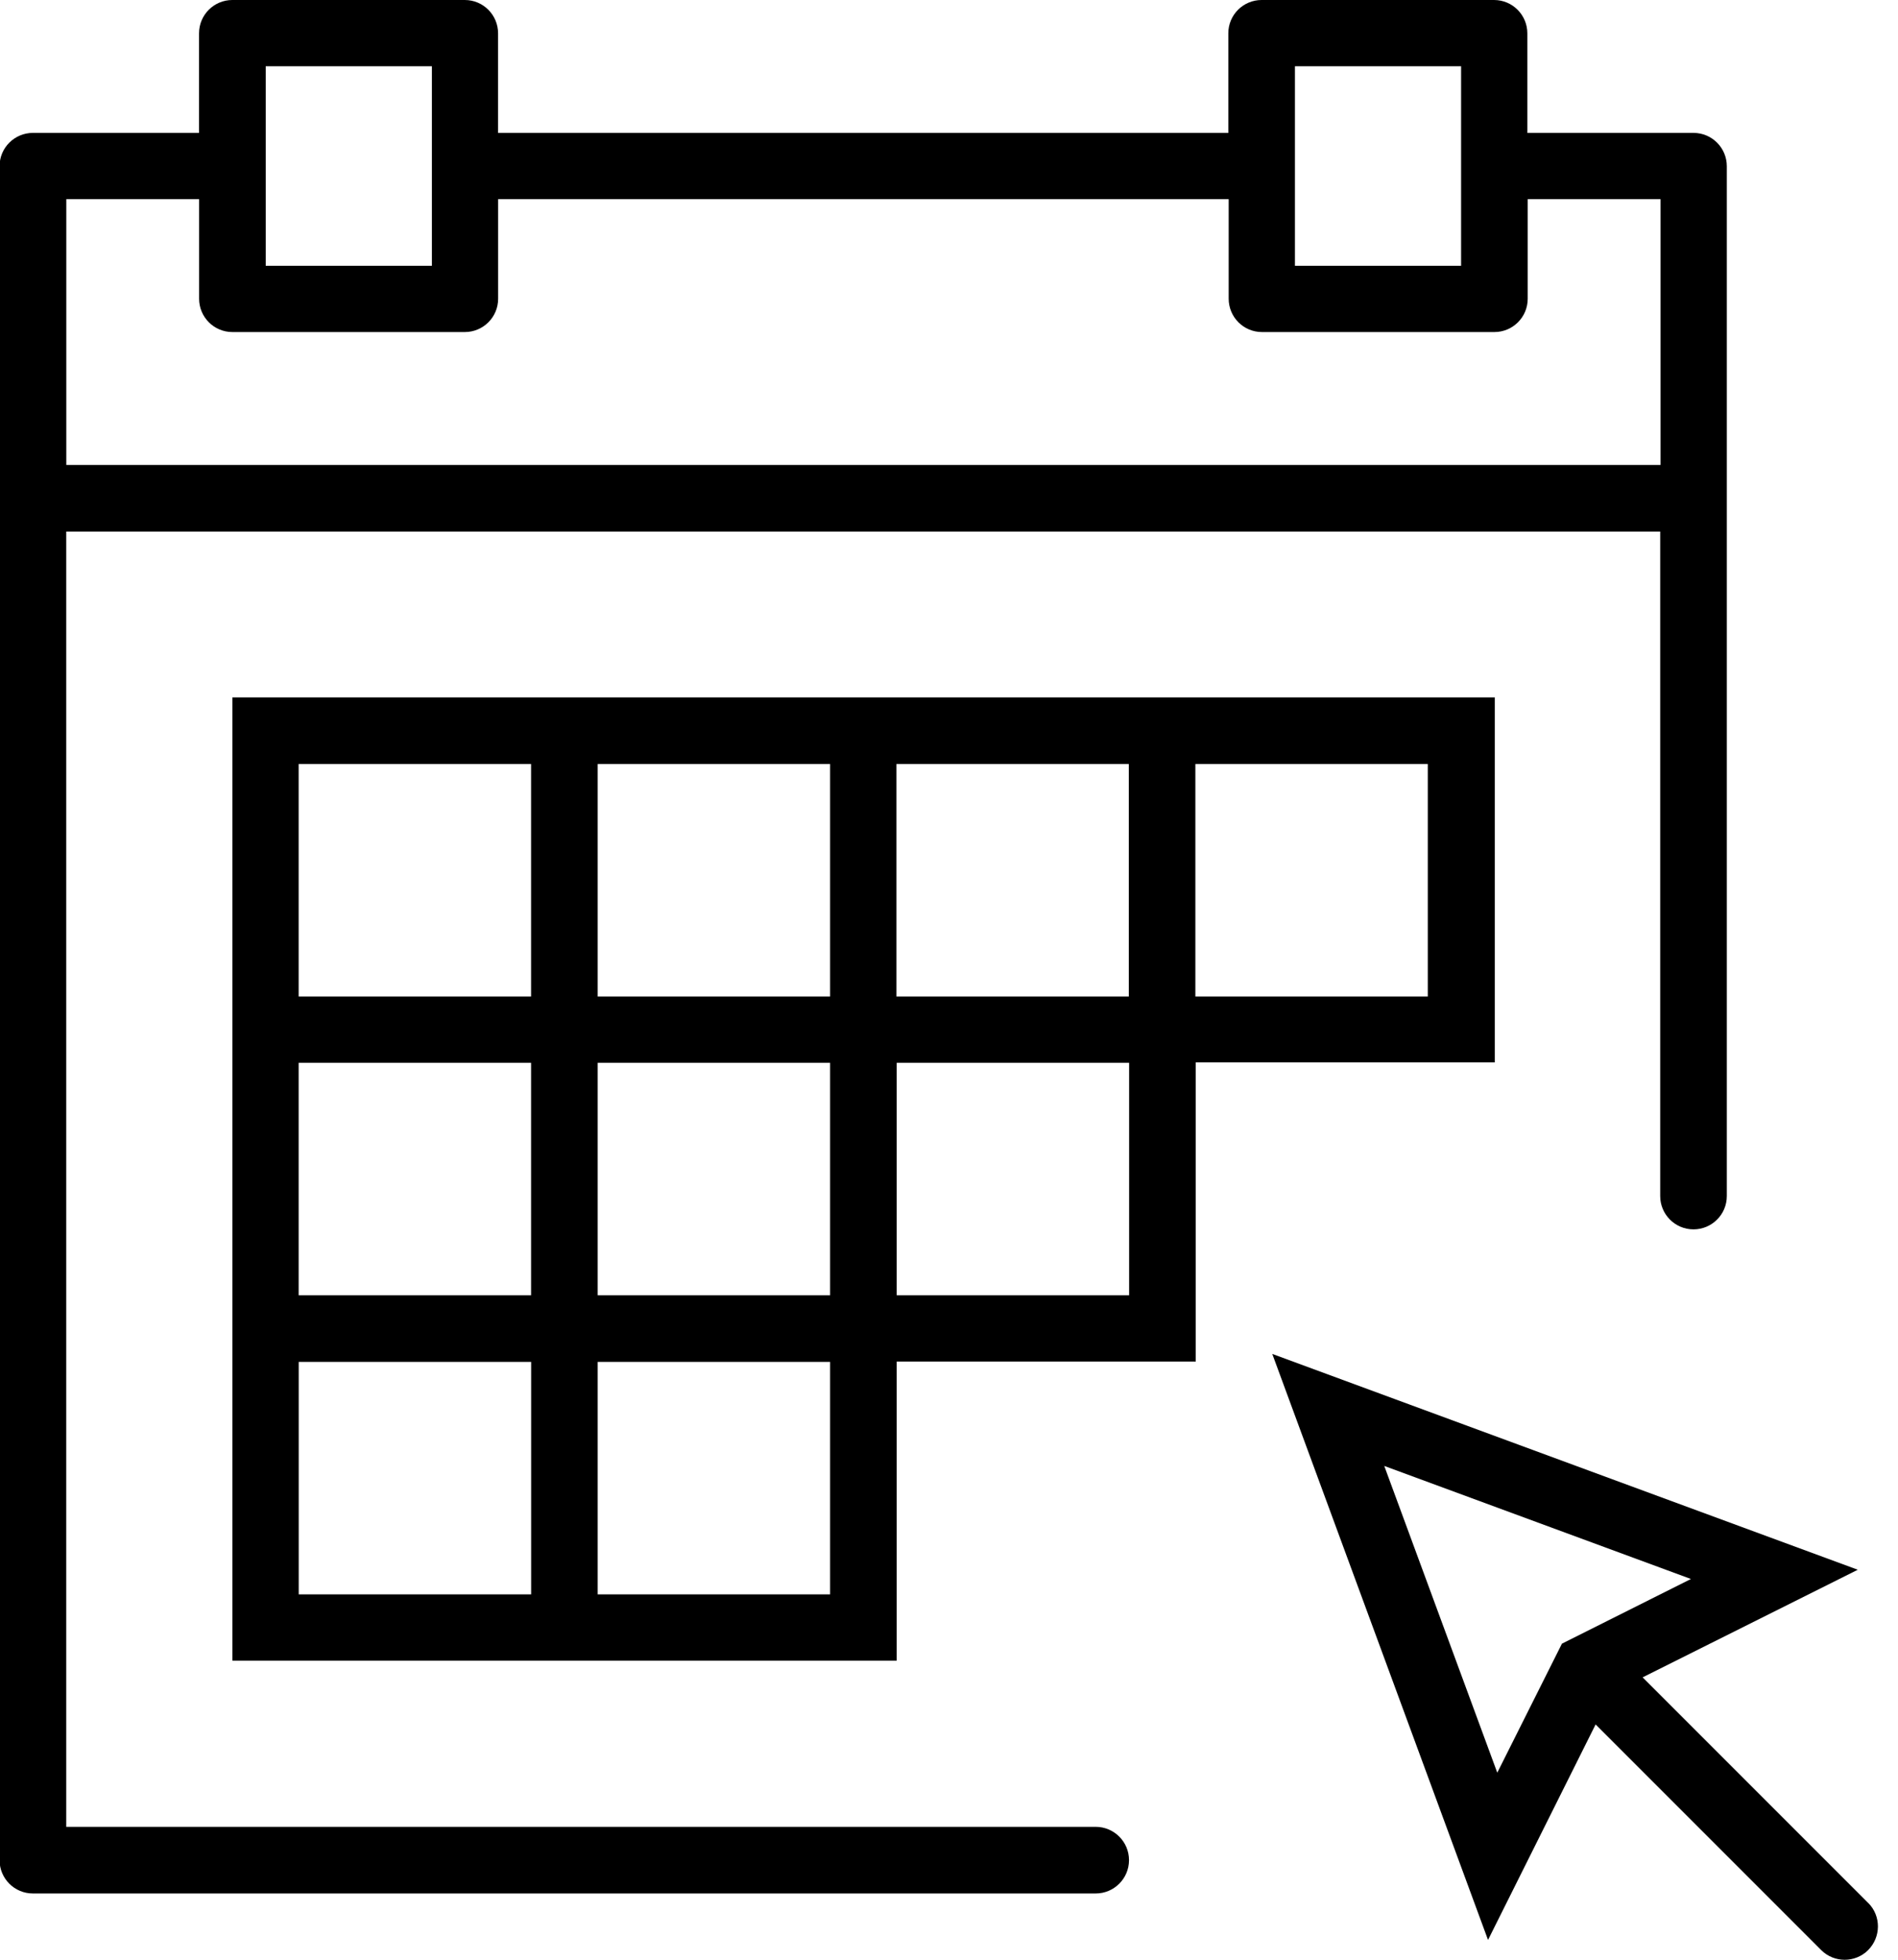<!-- Generated by IcoMoon.io -->
<svg version="1.1" xmlns="http://www.w3.org/2000/svg" width="31" height="32" viewBox="0 0 31 32">
<title>calendar</title>
<path d="M30.515 31.075l-3.686-3.686 3.514-1.757-9.563-3.524 3.524 9.569 1.757-3.519 3.686 3.686c0.105 0.105 0.246 0.157 0.382 0.157s0.277-0.052 0.382-0.157c0.214-0.214 0.214-0.559 0.005-0.769zM22.609 23.937l5.009 1.846-2.107 1.056-1.056 2.107-1.846-5.009z"></path>
<path d="M24.408 11.388h-20.612v15.728h10.85v-4.884h4.884v-4.884h4.884v-5.961zM14.641 12.476h3.796v3.796h-3.796v-3.796zM9.762 12.476h3.796v3.796h-3.796v-3.796zM13.558 21.15h-3.796v-3.796h3.796v3.796zM4.878 12.476h3.796v3.796h-3.796v-3.796zM4.878 17.354h3.796v3.796h-3.796v-3.796zM8.675 26.034h-3.796v-3.796h3.796v3.796zM13.558 26.034h-3.796v-3.796h3.796v3.796zM18.442 21.15h-3.796v-3.796h3.796v3.796zM23.32 16.272h-3.796v-3.796h3.796v3.796z"></path>
<path d="M17.898 29.83h-16.816v-21.15h26.034v10.85c0 0.298 0.241 0.544 0.544 0.544 0.298 0 0.544-0.241 0.544-0.544v-16.816c0-0.298-0.241-0.544-0.544-0.544h-2.714v-1.626c0-0.298-0.241-0.544-0.544-0.544h-3.796c-0.298 0-0.544 0.241-0.544 0.544v1.626h-11.927v-1.626c0-0.298-0.241-0.544-0.544-0.544h-3.796c-0.298 0-0.544 0.241-0.544 0.544v1.626h-2.714c-0.298 0-0.544 0.241-0.544 0.544v27.66c0 0.298 0.241 0.544 0.544 0.544h17.359c0.298 0 0.544-0.241 0.544-0.544s-0.246-0.544-0.544-0.544zM21.15 1.082h2.714v3.258h-2.714v-3.258zM4.34 1.082h2.714v3.258h-2.714v-3.258zM1.082 3.252h2.17v1.626c0 0.298 0.241 0.544 0.544 0.544h3.796c0.298 0 0.544-0.241 0.544-0.544v-1.626h11.932v1.626c0 0.298 0.241 0.544 0.544 0.544h3.796c0.298 0 0.544-0.241 0.544-0.544v-1.626h2.17v4.34h-26.039c0 0 0-4.34 0-4.34z"></path>
</svg>
